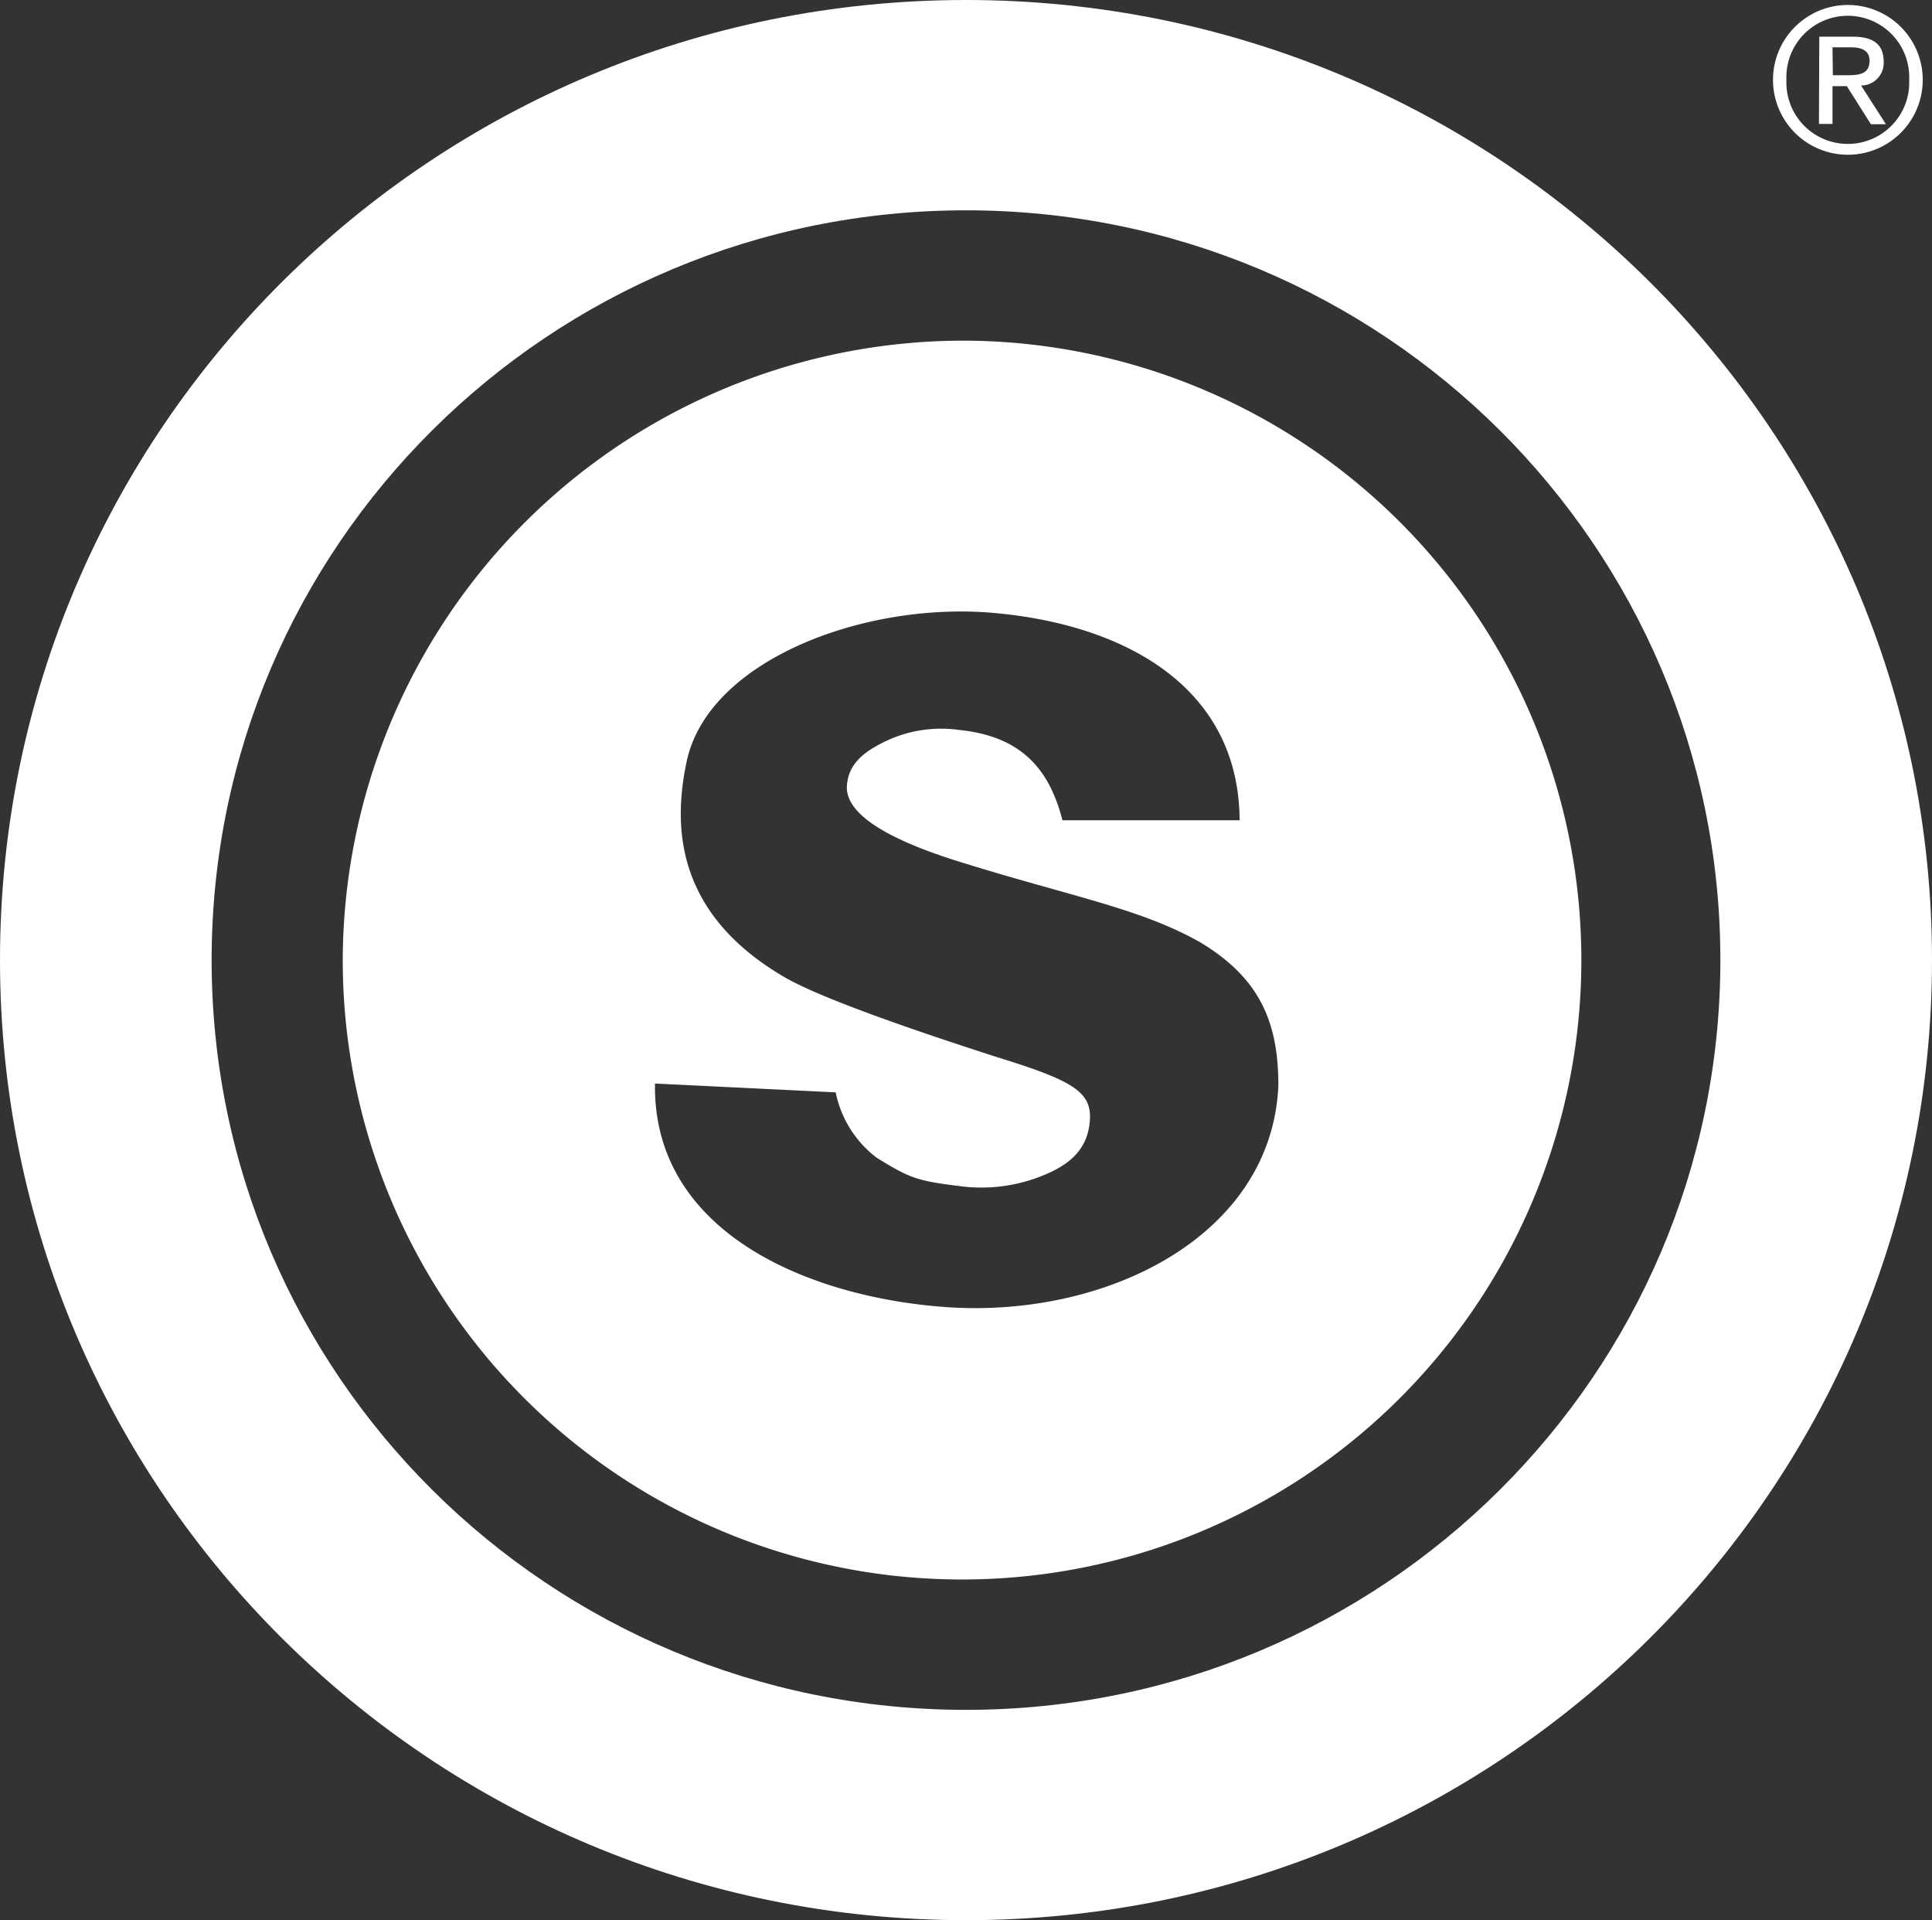 <svg xmlns="http://www.w3.org/2000/svg" viewBox="0 0 171.08 170"><rect x="0" y="0" width="171.08" height="170" fill="#333333" stroke="none"/><defs><style>.cls-1{fill:#fff;fill-rule:evenodd;}</style></defs><title>Recurso 35</title><g id="Capa_2" data-name="Capa 2"><g id="BASE"><path class="cls-1" d="M157,7.07a6.63,6.63,0,1,0,13.26,0,6.63,6.63,0,0,0-13.26,0Zm1.19,0a5.44,5.44,0,1,1,10.87,0,5.44,5.44,0,1,1-10.87,0Zm2.88,3.9h1.2V7.63h1.27L165.67,11H167l-2.2-3.43a2,2,0,0,0,2-2.11c0-1.49-.87-2.21-2.7-2.21h-3Zm1.2-6.78h1.58c.81,0,1.7.16,1.7,1.19,0,1.22-1,1.28-2,1.28h-1.25Z"/><path class="cls-1" d="M85.54,0c47.24,0,85.54,38.06,85.54,85s-38.3,85-85.54,85S0,132,0,85,38.3,0,85.54,0Zm0,18.62c-36.89,0-66.8,29.72-66.8,66.38s29.91,66.38,66.8,66.38,66.8-29.72,66.8-66.38S122.43,18.62,85.54,18.62Z"/><path class="cls-1" d="M74,96.71l-16-.78c-.21,13.1,13.44,18.87,25.6,19.78,14.2,1.07,29-6.18,29.6-19.59,0-5.46-1.52-9.49-7-12.74-5.36-3-11.36-4-21.28-7.1-6.83-2.13-10.16-4.41-9.92-6.81.16-1.54,1-2.69,3.43-3.85a11.4,11.4,0,0,1,6.46-1c5.75.57,8.08,3.69,9.19,8h15.69c-.07-11.83-10.21-17.35-21.84-18.36-11.46-1-25.27,4.23-27.13,13.19a22.64,22.64,0,0,0-.44,2.91q-.9,10.25,9,16.09,3.84,2.28,18.83,7.11c6.79,2.1,8.55,3.08,8.31,5.73-.17,2-1.24,3.51-3.7,4.59a14.43,14.43,0,0,1-7.9,1.12c-3.8-.46-4.44-.76-7.28-2.51A9.68,9.68,0,0,1,74,96.71ZM85.54,30.16A54.84,54.84,0,1,1,30.35,85,55,55,0,0,1,85.54,30.16Z"/></g></g></svg>